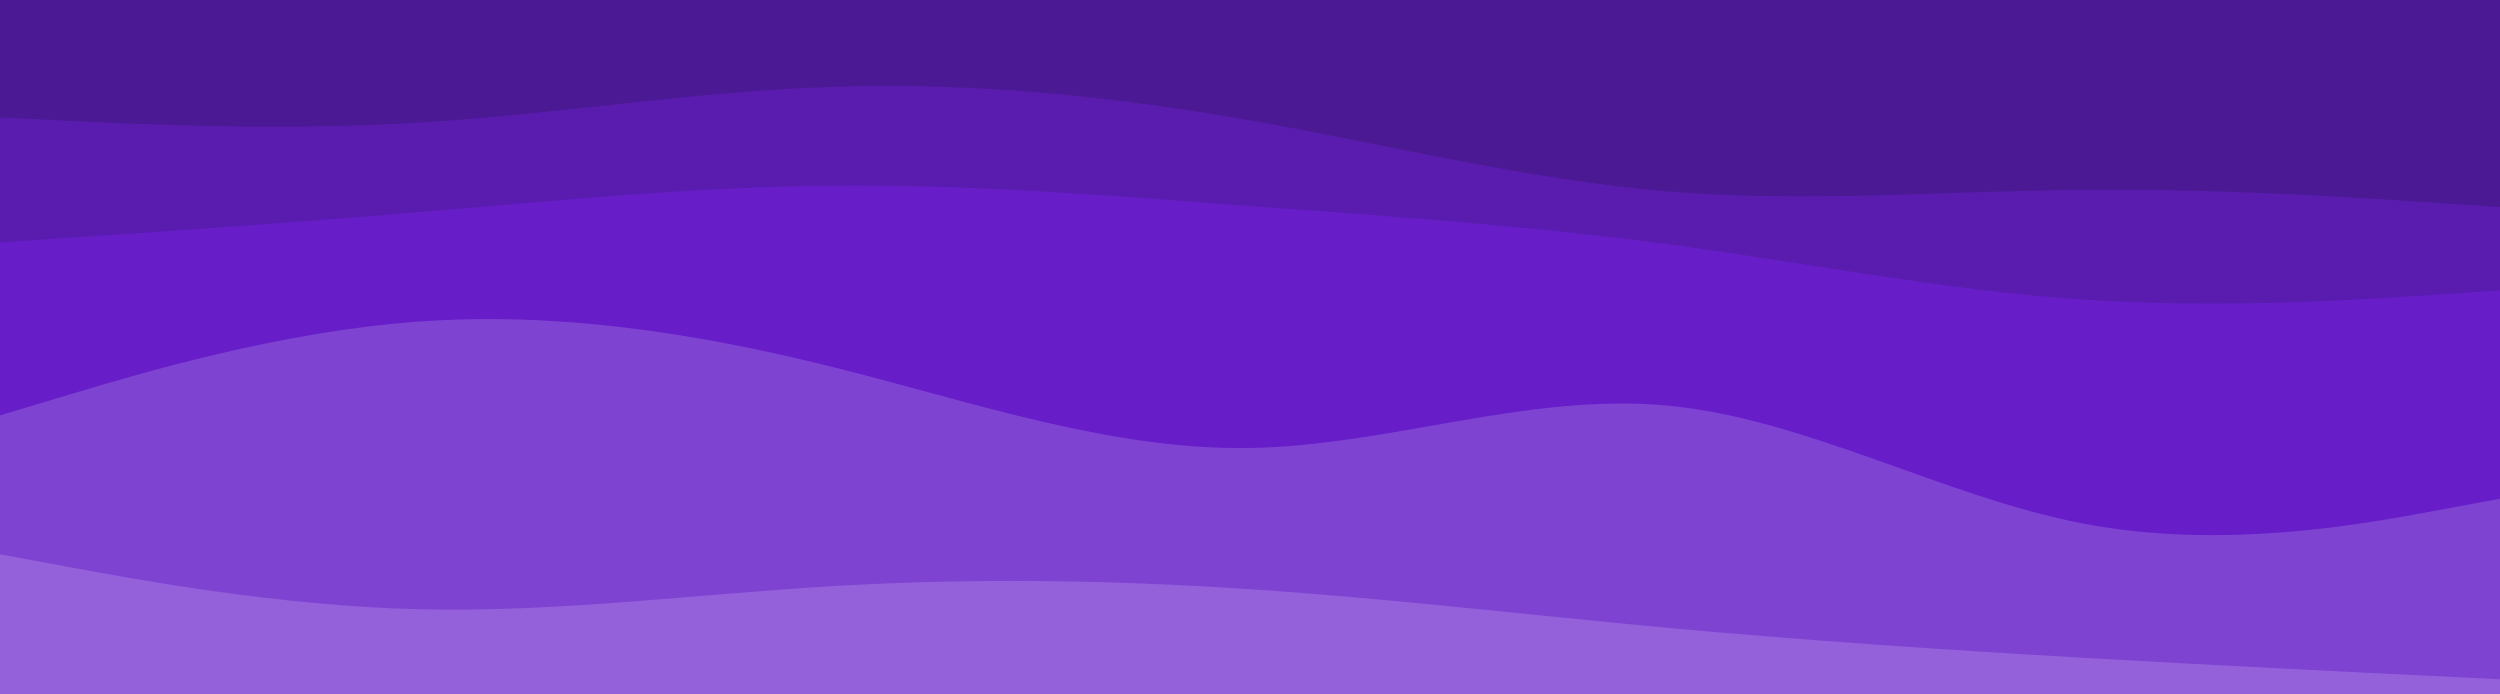 <svg id="visual" viewBox="0 0 1980 550" width="1980" height="550" xmlns="http://www.w3.org/2000/svg" xmlns:xlink="http://www.w3.org/1999/xlink" version="1.1"><path d="M0 95L55 97.7C110 100.3 220 105.7 330 99.2C440 92.7 550 74.3 660 70.7C770 67 880 78 990 97.3C1100 116.7 1210 144.3 1320 153.5C1430 162.7 1540 153.3 1650 152.3C1760 151.3 1870 158.7 1925 162.3L1980 166L1980 0L1925 0C1870 0 1760 0 1650 0C1540 0 1430 0 1320 0C1210 0 1100 0 990 0C880 0 770 0 660 0C550 0 440 0 330 0C220 0 110 0 55 0L0 0Z" fill="#4b1993"></path><path d="M0 194L55 190.3C110 186.7 220 179.3 330 170.2C440 161 550 150 660 149C770 148 880 157 990 165.2C1100 173.3 1210 180.7 1320 195.3C1430 210 1540 232 1650 239.3C1760 246.7 1870 239.3 1925 235.7L1980 232L1980 164L1925 160.3C1870 156.7 1760 149.3 1650 150.3C1540 151.3 1430 160.7 1320 151.5C1210 142.3 1100 114.7 990 95.3C880 76 770 65 660 68.7C550 72.3 440 90.7 330 97.2C220 103.7 110 98.3 55 95.7L0 93Z" fill="#591cae"></path><path d="M0 331L55 314.5C110 298 220 265 330 256.8C440 248.7 550 265.3 660 292.8C770 320.3 880 358.7 990 356.8C1100 355 1210 313 1320 323.2C1430 333.3 1540 395.7 1650 416.7C1760 437.7 1870 417.3 1925 407.2L1980 397L1980 230L1925 233.7C1870 237.3 1760 244.7 1650 237.3C1540 230 1430 208 1320 193.3C1210 178.7 1100 171.3 990 163.2C880 155 770 146 660 147C550 148 440 159 330 168.2C220 177.3 110 184.7 55 188.3L0 192Z" fill="#671ec9"></path><path d="M0 441L55 451.2C110 461.3 220 481.7 330 484.5C440 487.3 550 472.7 660 466.2C770 459.7 880 461.3 990 468.7C1100 476 1210 489 1320 499.2C1430 509.3 1540 516.7 1650 523C1760 529.3 1870 534.7 1925 537.3L1980 540L1980 395L1925 405.2C1870 415.3 1760 435.7 1650 414.7C1540 393.7 1430 331.3 1320 321.2C1210 311 1100 353 990 354.8C880 356.7 770 318.3 660 290.8C550 263.3 440 246.7 330 254.8C220 263 110 296 55 312.5L0 329Z" fill="#7f43d2"></path><path d="M0 551L55 551C110 551 220 551 330 551C440 551 550 551 660 551C770 551 880 551 990 551C1100 551 1210 551 1320 551C1430 551 1540 551 1650 551C1760 551 1870 551 1925 551L1980 551L1980 538L1925 535.3C1870 532.7 1760 527.3 1650 521C1540 514.7 1430 507.3 1320 497.2C1210 487 1100 474 990 466.7C880 459.3 770 457.7 660 464.2C550 470.7 440 485.3 330 482.5C220 479.7 110 459.3 55 449.2L0 439Z" fill="#9561db"></path></svg>